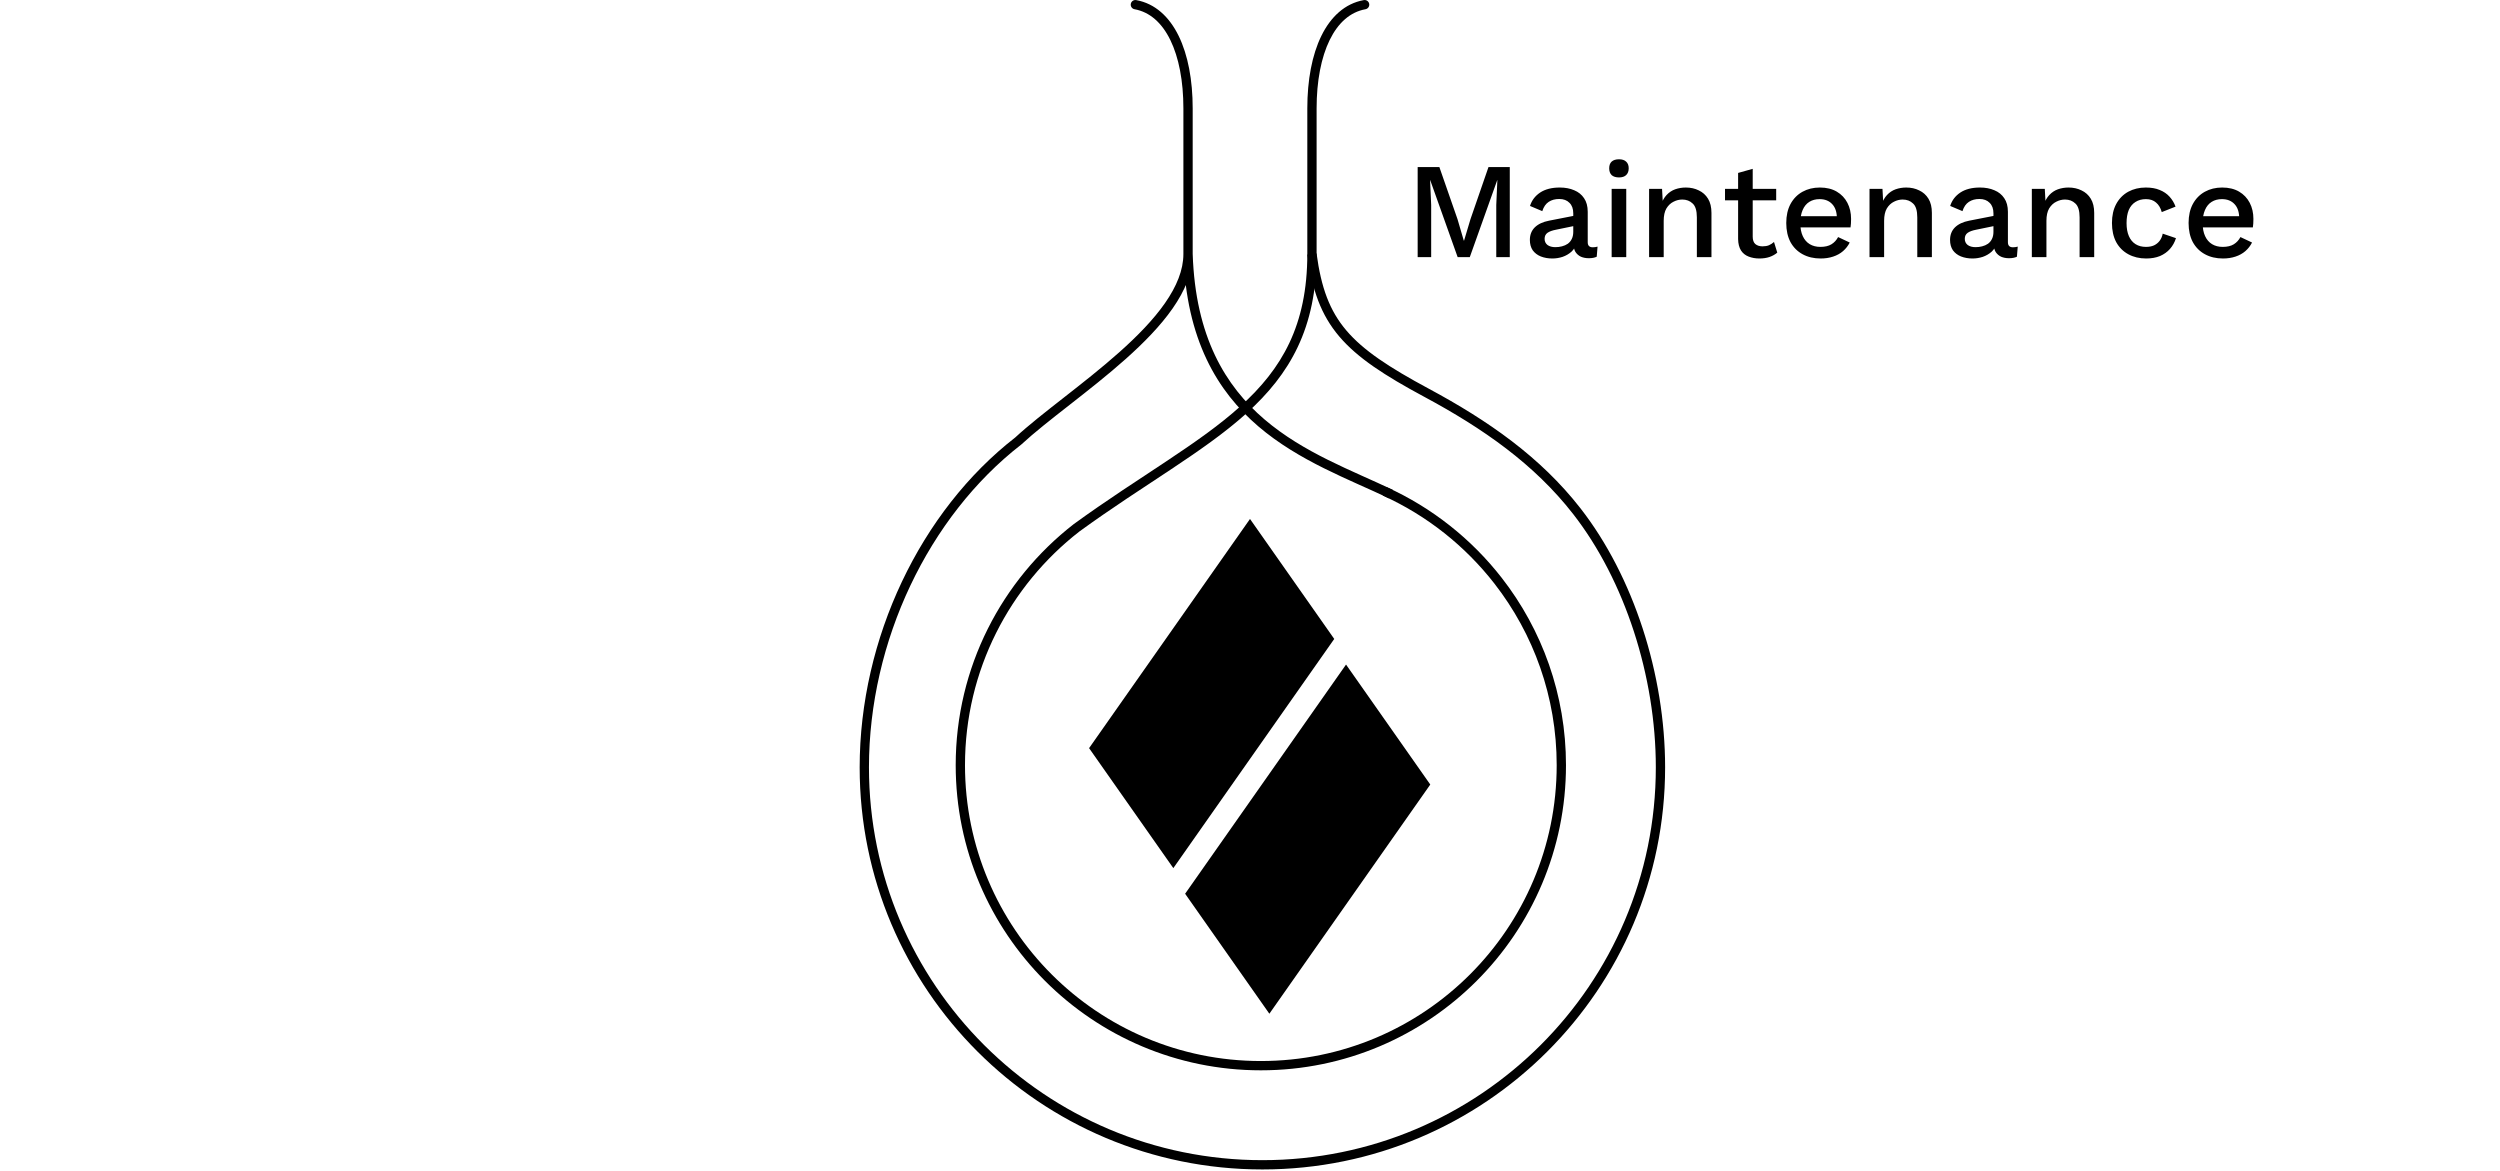 <svg width="807" height="378" viewBox="0 0 807 378" fill="none" xmlns="http://www.w3.org/2000/svg">
<g id="Frame 22">
<g id="maintenanceGroup">
<path id="Maintenance" d="M487.356 53.927V83H482.995V66.173L483.347 58.156H483.303L474.449 83H470.529L461.674 58.156H461.63L461.983 66.173V83H457.622V53.927H464.626L470.485 70.754L472.511 77.67H472.599L474.669 70.754L480.484 53.927H487.356ZM507.849 68.86C507.849 67.391 507.437 66.261 506.615 65.468C505.822 64.646 504.721 64.234 503.311 64.234C501.99 64.234 500.859 64.543 499.919 65.16C498.98 65.776 498.29 66.775 497.849 68.155L493.885 66.481C494.443 64.69 495.529 63.251 497.144 62.164C498.789 61.078 500.903 60.534 503.488 60.534C505.25 60.534 506.806 60.828 508.157 61.415C509.508 61.973 510.565 62.825 511.329 63.97C512.121 65.116 512.518 66.584 512.518 68.375V78.198C512.518 79.285 513.061 79.828 514.148 79.828C514.676 79.828 515.19 79.755 515.69 79.608L515.425 82.868C514.75 83.191 513.898 83.352 512.87 83.352C511.931 83.352 511.079 83.191 510.315 82.868C509.581 82.515 508.994 82.001 508.553 81.326C508.142 80.621 507.937 79.755 507.937 78.727V78.419L508.906 78.375C508.641 79.52 508.098 80.474 507.276 81.238C506.454 81.972 505.499 82.53 504.413 82.912C503.326 83.264 502.225 83.441 501.109 83.441C499.729 83.441 498.481 83.22 497.365 82.78C496.278 82.339 495.412 81.678 494.766 80.797C494.149 79.887 493.841 78.771 493.841 77.45C493.841 75.805 494.369 74.454 495.426 73.397C496.513 72.34 498.04 71.62 500.008 71.239L508.553 69.565L508.509 72.868L502.298 74.146C501.065 74.381 500.14 74.719 499.523 75.159C498.906 75.6 498.598 76.246 498.598 77.097C498.598 77.919 498.906 78.58 499.523 79.079C500.169 79.549 501.021 79.784 502.078 79.784C502.812 79.784 503.517 79.696 504.192 79.52C504.897 79.344 505.529 79.065 506.087 78.683C506.645 78.272 507.07 77.758 507.364 77.141C507.687 76.495 507.849 75.732 507.849 74.851V68.86ZM522.619 57.275C521.591 57.275 520.798 57.025 520.24 56.526C519.712 55.997 519.448 55.263 519.448 54.323C519.448 53.383 519.712 52.664 520.24 52.165C520.798 51.666 521.591 51.416 522.619 51.416C523.618 51.416 524.381 51.666 524.91 52.165C525.468 52.664 525.747 53.383 525.747 54.323C525.747 55.263 525.468 55.997 524.91 56.526C524.381 57.025 523.618 57.275 522.619 57.275ZM524.954 60.975V83H520.24V60.975H524.954ZM532.328 83V60.975H536.513L536.822 66.701L536.205 66.085C536.616 64.822 537.203 63.779 537.967 62.957C538.76 62.105 539.685 61.489 540.742 61.107C541.829 60.725 542.974 60.534 544.178 60.534C545.734 60.534 547.129 60.843 548.363 61.459C549.626 62.047 550.624 62.942 551.358 64.146C552.092 65.35 552.46 66.878 552.46 68.728V83H547.746V70.181C547.746 68.008 547.291 66.51 546.381 65.688C545.5 64.837 544.384 64.411 543.033 64.411C542.064 64.411 541.124 64.646 540.214 65.116C539.303 65.556 538.54 66.275 537.923 67.274C537.336 68.272 537.042 69.609 537.042 71.283V83H532.328ZM565.775 54.499V76.392C565.775 77.479 566.054 78.272 566.612 78.771C567.199 79.27 567.978 79.52 568.947 79.52C569.74 79.52 570.43 79.403 571.017 79.168C571.604 78.903 572.148 78.551 572.647 78.11L573.704 81.546C573.029 82.134 572.192 82.603 571.193 82.956C570.224 83.279 569.138 83.441 567.934 83.441C566.671 83.441 565.511 83.235 564.454 82.824C563.396 82.413 562.574 81.752 561.987 80.841C561.399 79.902 561.091 78.683 561.062 77.185V55.821L565.775 54.499ZM573.352 60.975V64.675H556.833V60.975H573.352ZM587.705 83.441C585.502 83.441 583.564 82.985 581.89 82.075C580.216 81.165 578.909 79.858 577.969 78.154C577.059 76.422 576.604 74.366 576.604 71.987C576.604 69.609 577.059 67.568 577.969 65.864C578.909 64.132 580.201 62.81 581.846 61.9C583.49 60.989 585.355 60.534 587.44 60.534C589.584 60.534 591.405 60.975 592.903 61.856C594.4 62.737 595.546 63.941 596.338 65.468C597.131 66.995 597.528 68.728 597.528 70.666C597.528 71.195 597.513 71.694 597.484 72.164C597.454 72.633 597.41 73.045 597.352 73.397H579.643V69.785H595.281L592.947 70.49C592.947 68.493 592.447 66.966 591.449 65.909C590.45 64.822 589.085 64.279 587.352 64.279C586.089 64.279 584.988 64.572 584.048 65.16C583.109 65.747 582.389 66.628 581.89 67.803C581.391 68.948 581.141 70.358 581.141 72.031C581.141 73.676 581.405 75.071 581.934 76.216C582.463 77.362 583.211 78.228 584.181 78.815C585.15 79.403 586.295 79.696 587.617 79.696C589.085 79.696 590.274 79.417 591.185 78.859C592.095 78.301 592.814 77.523 593.343 76.525L597.087 78.287C596.559 79.344 595.839 80.269 594.929 81.062C594.048 81.825 592.991 82.413 591.757 82.824C590.524 83.235 589.173 83.441 587.705 83.441ZM603.48 83V60.975H607.665L607.973 66.701L607.357 66.085C607.768 64.822 608.355 63.779 609.119 62.957C609.911 62.105 610.837 61.489 611.894 61.107C612.98 60.725 614.126 60.534 615.33 60.534C616.886 60.534 618.281 60.843 619.514 61.459C620.777 62.047 621.776 62.942 622.51 64.146C623.244 65.35 623.611 66.878 623.611 68.728V83H618.898V70.181C618.898 68.008 618.443 66.51 617.532 65.688C616.651 64.837 615.535 64.411 614.184 64.411C613.215 64.411 612.276 64.646 611.365 65.116C610.455 65.556 609.691 66.275 609.075 67.274C608.487 68.272 608.194 69.609 608.194 71.283V83H603.48ZM643.484 68.86C643.484 67.391 643.073 66.261 642.251 65.468C641.458 64.646 640.356 64.234 638.947 64.234C637.625 64.234 636.495 64.543 635.555 65.16C634.615 65.776 633.925 66.775 633.485 68.155L629.52 66.481C630.078 64.69 631.165 63.251 632.78 62.164C634.424 61.078 636.539 60.534 639.123 60.534C640.885 60.534 642.442 60.828 643.792 61.415C645.143 61.973 646.2 62.825 646.964 63.97C647.757 65.116 648.153 66.584 648.153 68.375V78.198C648.153 79.285 648.697 79.828 649.783 79.828C650.312 79.828 650.826 79.755 651.325 79.608L651.061 82.868C650.385 83.191 649.534 83.352 648.506 83.352C647.566 83.352 646.714 83.191 645.951 82.868C645.217 82.515 644.629 82.001 644.189 81.326C643.778 80.621 643.572 79.755 643.572 78.727V78.419L644.541 78.375C644.277 79.52 643.734 80.474 642.911 81.238C642.089 81.972 641.135 82.53 640.048 82.912C638.962 83.264 637.86 83.441 636.744 83.441C635.364 83.441 634.116 83.22 633 82.78C631.913 82.339 631.047 81.678 630.401 80.797C629.784 79.887 629.476 78.771 629.476 77.45C629.476 75.805 630.005 74.454 631.062 73.397C632.148 72.34 633.676 71.62 635.643 71.239L644.189 69.565L644.145 72.868L637.934 74.146C636.7 74.381 635.775 74.719 635.159 75.159C634.542 75.6 634.233 76.246 634.233 77.097C634.233 77.919 634.542 78.58 635.159 79.079C635.805 79.549 636.656 79.784 637.713 79.784C638.448 79.784 639.152 79.696 639.828 79.52C640.533 79.344 641.164 79.065 641.722 78.683C642.28 78.272 642.706 77.758 642.999 77.141C643.323 76.495 643.484 75.732 643.484 74.851V68.86ZM655.876 83V60.975H660.061L660.369 66.701L659.752 66.085C660.164 64.822 660.751 63.779 661.514 62.957C662.307 62.105 663.232 61.489 664.29 61.107C665.376 60.725 666.521 60.534 667.726 60.534C669.282 60.534 670.677 60.843 671.91 61.459C673.173 62.047 674.172 62.942 674.906 64.146C675.64 65.35 676.007 66.878 676.007 68.728V83H671.294V70.181C671.294 68.008 670.838 66.51 669.928 65.688C669.047 64.837 667.931 64.411 666.58 64.411C665.611 64.411 664.671 64.646 663.761 65.116C662.851 65.556 662.087 66.275 661.47 67.274C660.883 68.272 660.589 69.609 660.589 71.283V83H655.876ZM692.664 60.534C694.426 60.534 695.924 60.799 697.157 61.327C698.42 61.827 699.477 62.546 700.329 63.486C701.181 64.425 701.827 65.497 702.267 66.701L697.818 68.463C697.436 67.112 696.82 66.085 695.968 65.38C695.146 64.646 694.059 64.279 692.708 64.279C691.387 64.279 690.256 64.587 689.316 65.204C688.377 65.791 687.657 66.657 687.158 67.803C686.688 68.948 686.453 70.358 686.453 72.031C686.453 73.676 686.703 75.071 687.202 76.216C687.701 77.362 688.421 78.228 689.36 78.815C690.3 79.403 691.416 79.696 692.708 79.696C693.707 79.696 694.573 79.535 695.307 79.212C696.041 78.859 696.643 78.375 697.113 77.758C697.613 77.112 697.95 76.334 698.126 75.423L702.399 76.877C701.988 78.198 701.342 79.359 700.461 80.357C699.609 81.326 698.538 82.09 697.245 82.648C695.953 83.176 694.47 83.441 692.796 83.441C690.623 83.441 688.7 82.985 687.026 82.075C685.352 81.165 684.045 79.858 683.105 78.154C682.195 76.422 681.74 74.366 681.74 71.987C681.74 69.609 682.195 67.568 683.105 65.864C684.045 64.132 685.337 62.81 686.982 61.9C688.656 60.989 690.55 60.534 692.664 60.534ZM717.576 83.441C715.373 83.441 713.435 82.985 711.761 82.075C710.087 81.165 708.78 79.858 707.841 78.154C706.93 76.422 706.475 74.366 706.475 71.987C706.475 69.609 706.93 67.568 707.841 65.864C708.78 64.132 710.072 62.81 711.717 61.9C713.362 60.989 715.226 60.534 717.311 60.534C719.455 60.534 721.276 60.975 722.774 61.856C724.271 62.737 725.417 63.941 726.21 65.468C727.003 66.995 727.399 68.728 727.399 70.666C727.399 71.195 727.384 71.694 727.355 72.164C727.326 72.633 727.281 73.045 727.223 73.397H709.515V69.785H725.152L722.818 70.49C722.818 68.493 722.318 66.966 721.32 65.909C720.322 64.822 718.956 64.279 717.223 64.279C715.961 64.279 714.859 64.572 713.92 65.16C712.98 65.747 712.26 66.628 711.761 67.803C711.262 68.948 711.012 70.358 711.012 72.031C711.012 73.676 711.277 75.071 711.805 76.216C712.334 77.362 713.083 78.228 714.052 78.815C715.021 79.403 716.166 79.696 717.488 79.696C718.956 79.696 720.145 79.417 721.056 78.859C721.966 78.301 722.686 77.523 723.214 76.525L726.958 78.287C726.43 79.344 725.71 80.269 724.8 81.062C723.919 81.825 722.862 82.413 721.628 82.824C720.395 83.235 719.044 83.441 717.576 83.441Z" fill="black"/>
<g id="maintenanceProduct">
<path d="M403.5 171L354 241.5L378.75 276.75L428.25 206.25L403.5 171Z" fill="black"/>
<path d="M409.75 323.75L459.25 253.25L434.5 218L385 288.5L409.75 323.75Z" fill="black"/>
<path d="M403.5 171L354 241.5L378.75 276.75L428.25 206.25L403.5 171Z" stroke="black" stroke-width="4"/>
<path d="M409.75 323.75L459.25 253.25L434.5 218L385 288.5L409.75 323.75Z" stroke="black" stroke-width="4"/>
</g>
<path id="maintenanceLineB" d="M440.767 2.983C441.583 2.835 442.124 2.054 441.976 1.239C441.828 0.424 441.048 -0.117 440.233 0.031L440.767 2.983ZM347.5 170.387L346.619 169.173L346.599 169.187L346.579 169.203L347.5 170.387ZM483.613 187.5L484.797 186.579L483.613 187.5ZM425 82V35H422V82H425ZM425 35C425 26.144 426.479 18.515 429.222 12.91C431.957 7.322 435.873 3.869 440.767 2.983L440.233 0.031C434.127 1.137 429.543 5.431 426.528 11.591C423.521 17.735 422 25.856 422 35H425ZM422 82C422 93.564 419.93 102.817 416.221 110.676C412.509 118.538 407.118 125.082 400.367 131.178C393.602 137.286 385.508 142.915 376.401 148.969C367.317 155.007 357.233 161.464 346.619 169.173L348.381 171.6C358.93 163.94 368.927 157.539 378.061 151.467C387.172 145.41 395.432 139.676 402.377 133.405C409.335 127.122 415.008 120.27 418.933 111.956C422.86 103.639 425 93.936 425 82H422ZM502.5 247C502.5 299.743 459.743 342.5 407 342.5V345.5C461.4 345.5 505.5 301.4 505.5 247H502.5ZM407 342.5C354.257 342.5 311.5 299.743 311.5 247H308.5C308.5 301.4 352.6 345.5 407 345.5V342.5ZM311.5 247C311.5 216.335 325.951 189.046 348.421 171.571L346.579 169.203C323.41 187.222 308.5 215.37 308.5 247H311.5ZM446.381 159.972C460.597 166.415 472.956 176.24 482.429 188.421L484.797 186.579C475.028 174.018 462.283 163.885 447.619 157.239L446.381 159.972ZM482.429 188.421C495.009 204.596 502.5 224.921 502.5 247H505.5C505.5 224.23 497.772 203.262 484.797 186.579L482.429 188.421Z" fill="black"/>
<path id="maintenanceLine" d="M366.767 0.031C365.952 -0.117 365.172 0.424 365.024 1.239C364.876 2.054 365.417 2.835 366.233 2.983L366.767 0.031ZM328.678 142.37L329.598 143.554L329.649 143.514L329.697 143.47L328.678 142.37ZM460.49 126.787L459.78 128.108L460.49 126.787ZM508.993 165.005L510.176 164.083L508.993 165.005ZM385 82V35H382V82H385ZM385 35C385 25.856 383.479 17.735 380.472 11.591C377.457 5.431 372.873 1.137 366.767 0.031L366.233 2.983C371.127 3.869 375.043 7.322 377.778 12.91C380.521 18.515 382 26.144 382 35H385ZM534.5 247.703C534.5 317.729 477.642 374.5 407.5 374.5V377.5C479.295 377.5 537.5 319.39 537.5 247.703H534.5ZM407.5 374.5C337.358 374.5 280.5 317.729 280.5 247.703H277.5C277.5 319.39 335.705 377.5 407.5 377.5V374.5ZM280.5 247.703C280.5 206.939 299.757 166.727 329.598 143.554L327.758 141.185C297.14 164.961 277.5 206.072 277.5 247.703H280.5ZM459.78 128.108C478.704 138.275 495.246 149.798 507.81 165.926L510.176 164.083C497.248 147.486 480.296 135.725 461.2 125.466L459.78 128.108ZM507.81 165.926C524.51 187.366 534.5 218.342 534.5 247.703H537.5C537.5 217.745 527.329 186.102 510.176 164.083L507.81 165.926ZM382 82C382 87.175 379.802 92.474 376.069 97.834C372.34 103.187 367.163 108.483 361.399 113.622C355.639 118.757 349.35 123.687 343.416 128.332C337.505 132.958 331.92 137.322 327.659 141.269L329.697 143.47C333.847 139.626 339.32 135.348 345.265 130.694C351.187 126.059 357.552 121.07 363.395 115.861C369.234 110.655 374.608 105.18 378.531 99.549C382.448 93.924 385 88.025 385 82H382ZM422.013 82.198C423.535 93.614 426.41 101.66 432.312 108.61C438.161 115.497 446.883 121.18 459.78 128.108L461.2 125.466C448.326 118.549 440.052 113.089 434.599 106.668C429.199 100.311 426.465 92.886 424.987 81.802L422.013 82.198ZM382.001 82.049C382.907 109.635 392.957 126.314 406.185 137.629C419.283 148.832 435.518 154.746 448.356 160.854L449.644 158.146C436.456 151.871 420.834 146.211 408.135 135.349C395.566 124.598 385.879 108.718 384.999 81.951L382.001 82.049Z" fill="black"/>
</g>
</g>
</svg>
